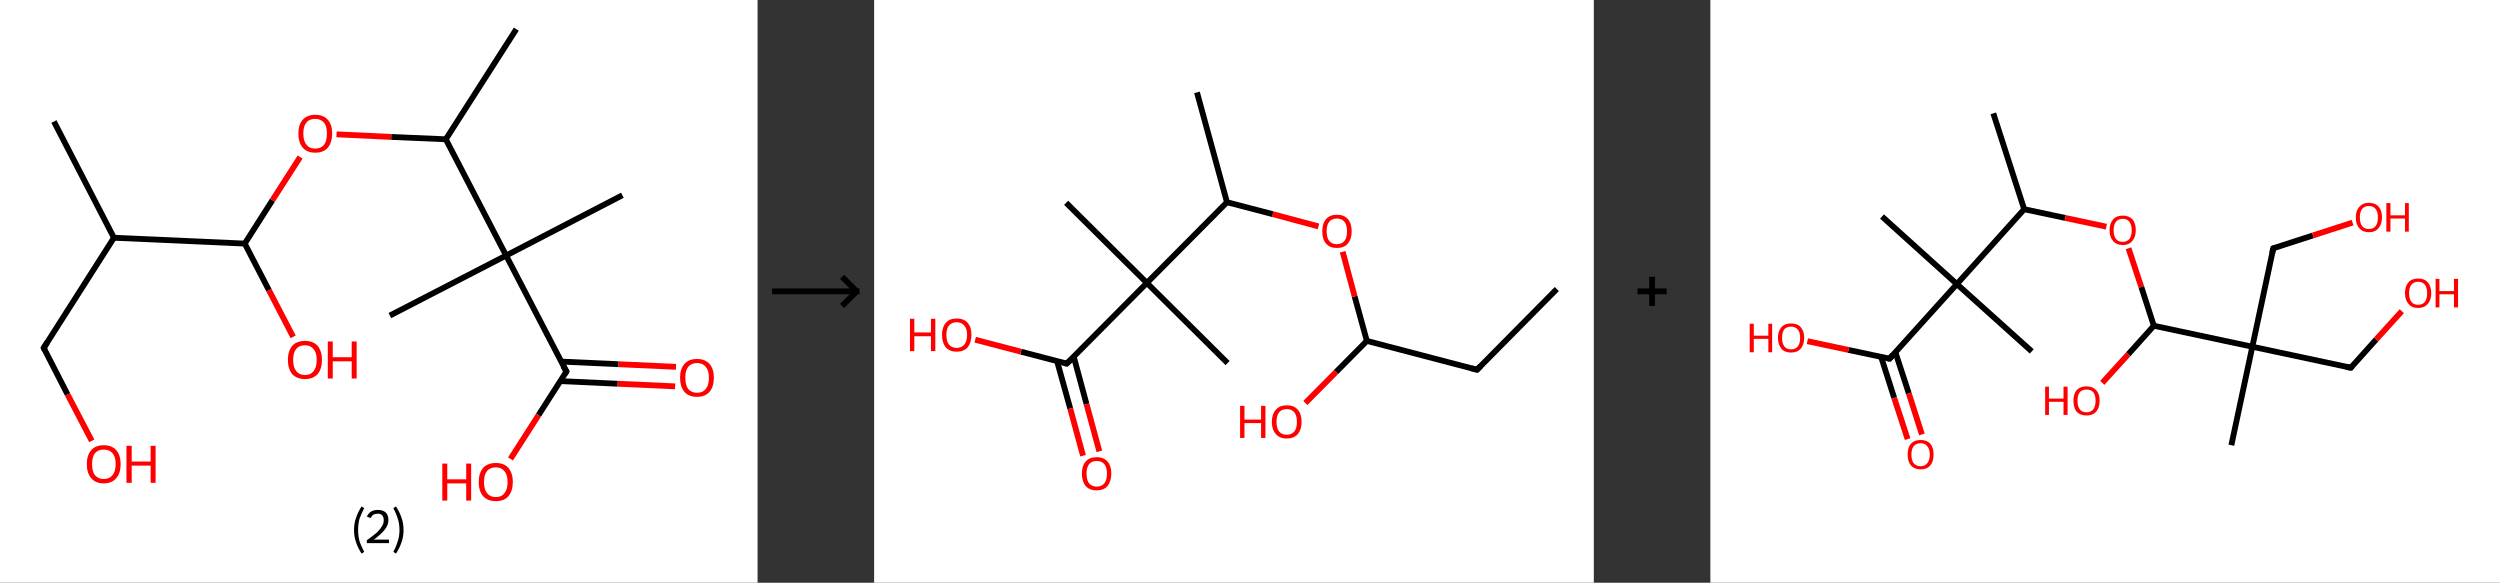 <?xml version='1.0' encoding='ASCII' standalone='yes'?>
<svg xmlns="http://www.w3.org/2000/svg" xmlns:xlink="http://www.w3.org/1999/xlink" version="1.1" width="858.0px" viewBox="0 0 858.0 200.0" height="200.0px">
  <rect x="0" y="0" width="858.0" height="200.0" fill="#333333" stroke="none"/>
  <g>
    <g transform="translate(0, 0) scale(1 1) "><!-- END OF HEADER -->
<rect style="opacity:1.0;fill:#FFFFFF;stroke:none" width="260.0" height="200.0" x="0.0" y="0.0"> </rect>
<path class="bond-0 atom-0 atom-1" d="M 18.5,41.7 L 39.1,81.6" style="fill:none;fill-rule:evenodd;stroke:#000000;stroke-width:2.0px;stroke-linecap:butt;stroke-linejoin:miter;stroke-opacity:1"/>
<path class="bond-1 atom-1 atom-2" d="M 39.1,81.6 L 15.0,119.4" style="fill:none;fill-rule:evenodd;stroke:#000000;stroke-width:2.0px;stroke-linecap:butt;stroke-linejoin:miter;stroke-opacity:1"/>
<path class="bond-2 atom-2 atom-3" d="M 15.0,119.4 L 23.2,135.4" style="fill:none;fill-rule:evenodd;stroke:#000000;stroke-width:2.0px;stroke-linecap:butt;stroke-linejoin:miter;stroke-opacity:1"/>
<path class="bond-2 atom-2 atom-3" d="M 23.2,135.4 L 31.5,151.3" style="fill:none;fill-rule:evenodd;stroke:#FF0000;stroke-width:2.0px;stroke-linecap:butt;stroke-linejoin:miter;stroke-opacity:1"/>
<path class="bond-3 atom-1 atom-4" d="M 39.1,81.6 L 84.0,83.6" style="fill:none;fill-rule:evenodd;stroke:#000000;stroke-width:2.0px;stroke-linecap:butt;stroke-linejoin:miter;stroke-opacity:1"/>
<path class="bond-4 atom-4 atom-5" d="M 84.0,83.6 L 92.3,99.6" style="fill:none;fill-rule:evenodd;stroke:#000000;stroke-width:2.0px;stroke-linecap:butt;stroke-linejoin:miter;stroke-opacity:1"/>
<path class="bond-4 atom-4 atom-5" d="M 92.3,99.6 L 100.6,115.6" style="fill:none;fill-rule:evenodd;stroke:#FF0000;stroke-width:2.0px;stroke-linecap:butt;stroke-linejoin:miter;stroke-opacity:1"/>
<path class="bond-5 atom-4 atom-6" d="M 84.0,83.6 L 93.5,68.7" style="fill:none;fill-rule:evenodd;stroke:#000000;stroke-width:2.0px;stroke-linecap:butt;stroke-linejoin:miter;stroke-opacity:1"/>
<path class="bond-5 atom-4 atom-6" d="M 93.5,68.7 L 103.0,53.9" style="fill:none;fill-rule:evenodd;stroke:#FF0000;stroke-width:2.0px;stroke-linecap:butt;stroke-linejoin:miter;stroke-opacity:1"/>
<path class="bond-6 atom-6 atom-7" d="M 115.5,46.1 L 134.3,47.0" style="fill:none;fill-rule:evenodd;stroke:#FF0000;stroke-width:2.0px;stroke-linecap:butt;stroke-linejoin:miter;stroke-opacity:1"/>
<path class="bond-6 atom-6 atom-7" d="M 134.3,47.0 L 153.0,47.8" style="fill:none;fill-rule:evenodd;stroke:#000000;stroke-width:2.0px;stroke-linecap:butt;stroke-linejoin:miter;stroke-opacity:1"/>
<path class="bond-7 atom-7 atom-8" d="M 153.0,47.8 L 177.2,10.0" style="fill:none;fill-rule:evenodd;stroke:#000000;stroke-width:2.0px;stroke-linecap:butt;stroke-linejoin:miter;stroke-opacity:1"/>
<path class="bond-8 atom-7 atom-9" d="M 153.0,47.8 L 173.7,87.7" style="fill:none;fill-rule:evenodd;stroke:#000000;stroke-width:2.0px;stroke-linecap:butt;stroke-linejoin:miter;stroke-opacity:1"/>
<path class="bond-9 atom-9 atom-10" d="M 173.7,87.7 L 133.8,108.3" style="fill:none;fill-rule:evenodd;stroke:#000000;stroke-width:2.0px;stroke-linecap:butt;stroke-linejoin:miter;stroke-opacity:1"/>
<path class="bond-10 atom-9 atom-11" d="M 173.7,87.7 L 213.6,67.0" style="fill:none;fill-rule:evenodd;stroke:#000000;stroke-width:2.0px;stroke-linecap:butt;stroke-linejoin:miter;stroke-opacity:1"/>
<path class="bond-11 atom-9 atom-12" d="M 173.7,87.7 L 194.4,127.5" style="fill:none;fill-rule:evenodd;stroke:#000000;stroke-width:2.0px;stroke-linecap:butt;stroke-linejoin:miter;stroke-opacity:1"/>
<path class="bond-12 atom-12 atom-13" d="M 192.3,130.8 L 212.0,131.7" style="fill:none;fill-rule:evenodd;stroke:#000000;stroke-width:2.0px;stroke-linecap:butt;stroke-linejoin:miter;stroke-opacity:1"/>
<path class="bond-12 atom-12 atom-13" d="M 212.0,131.7 L 231.7,132.6" style="fill:none;fill-rule:evenodd;stroke:#FF0000;stroke-width:2.0px;stroke-linecap:butt;stroke-linejoin:miter;stroke-opacity:1"/>
<path class="bond-12 atom-12 atom-13" d="M 192.6,124.1 L 212.3,125.0" style="fill:none;fill-rule:evenodd;stroke:#000000;stroke-width:2.0px;stroke-linecap:butt;stroke-linejoin:miter;stroke-opacity:1"/>
<path class="bond-12 atom-12 atom-13" d="M 212.3,125.0 L 232.0,125.9" style="fill:none;fill-rule:evenodd;stroke:#FF0000;stroke-width:2.0px;stroke-linecap:butt;stroke-linejoin:miter;stroke-opacity:1"/>
<path class="bond-13 atom-12 atom-14" d="M 194.4,127.5 L 184.8,142.5" style="fill:none;fill-rule:evenodd;stroke:#000000;stroke-width:2.0px;stroke-linecap:butt;stroke-linejoin:miter;stroke-opacity:1"/>
<path class="bond-13 atom-12 atom-14" d="M 184.8,142.5 L 175.2,157.5" style="fill:none;fill-rule:evenodd;stroke:#FF0000;stroke-width:2.0px;stroke-linecap:butt;stroke-linejoin:miter;stroke-opacity:1"/>
<path d="M 16.2,117.5 L 15.0,119.4 L 15.4,120.2" style="fill:none;stroke:#000000;stroke-width:2.0px;stroke-linecap:butt;stroke-linejoin:miter;stroke-opacity:1;"/>
<path d="M 193.3,125.6 L 194.4,127.5 L 193.9,128.3" style="fill:none;stroke:#000000;stroke-width:2.0px;stroke-linecap:butt;stroke-linejoin:miter;stroke-opacity:1;"/>
<path class="atom-3" d="M 29.8 159.3 Q 29.8 156.2, 31.3 154.5 Q 32.8 152.8, 35.6 152.8 Q 38.4 152.8, 39.9 154.5 Q 41.4 156.2, 41.4 159.3 Q 41.4 162.4, 39.9 164.1 Q 38.4 165.9, 35.6 165.9 Q 32.8 165.9, 31.3 164.1 Q 29.8 162.4, 29.8 159.3 M 35.6 164.4 Q 37.5 164.4, 38.6 163.1 Q 39.7 161.8, 39.7 159.3 Q 39.7 156.8, 38.6 155.5 Q 37.5 154.3, 35.6 154.3 Q 33.7 154.3, 32.6 155.5 Q 31.6 156.8, 31.6 159.3 Q 31.6 161.9, 32.6 163.1 Q 33.7 164.4, 35.6 164.4 " fill="#FF0000"/>
<path class="atom-3" d="M 43.4 153.0 L 45.2 153.0 L 45.2 158.4 L 51.7 158.4 L 51.7 153.0 L 53.4 153.0 L 53.4 165.7 L 51.7 165.7 L 51.7 159.8 L 45.2 159.8 L 45.2 165.7 L 43.4 165.7 L 43.4 153.0 " fill="#FF0000"/>
<path class="atom-5" d="M 98.8 123.5 Q 98.8 120.5, 100.3 118.7 Q 101.8 117.0, 104.7 117.0 Q 107.5 117.0, 109.0 118.7 Q 110.5 120.5, 110.5 123.5 Q 110.5 126.6, 109.0 128.4 Q 107.4 130.1, 104.7 130.1 Q 101.9 130.1, 100.3 128.4 Q 98.8 126.6, 98.8 123.5 M 104.7 128.7 Q 106.6 128.7, 107.6 127.4 Q 108.7 126.1, 108.7 123.5 Q 108.7 121.0, 107.6 119.8 Q 106.6 118.5, 104.7 118.5 Q 102.7 118.5, 101.7 119.7 Q 100.6 121.0, 100.6 123.5 Q 100.6 126.1, 101.7 127.4 Q 102.7 128.7, 104.7 128.7 " fill="#FF0000"/>
<path class="atom-5" d="M 112.5 117.2 L 114.2 117.2 L 114.2 122.6 L 120.7 122.6 L 120.7 117.2 L 122.4 117.2 L 122.4 129.9 L 120.7 129.9 L 120.7 124.0 L 114.2 124.0 L 114.2 129.9 L 112.5 129.9 L 112.5 117.2 " fill="#FF0000"/>
<path class="atom-6" d="M 102.4 45.8 Q 102.4 42.8, 103.9 41.1 Q 105.4 39.4, 108.2 39.4 Q 111.0 39.4, 112.5 41.1 Q 114.0 42.8, 114.0 45.8 Q 114.0 48.9, 112.5 50.7 Q 111.0 52.4, 108.2 52.4 Q 105.4 52.4, 103.9 50.7 Q 102.4 48.9, 102.4 45.8 M 108.2 51.0 Q 110.1 51.0, 111.2 49.7 Q 112.2 48.4, 112.2 45.8 Q 112.2 43.3, 111.2 42.1 Q 110.1 40.8, 108.2 40.8 Q 106.2 40.8, 105.2 42.0 Q 104.1 43.3, 104.1 45.8 Q 104.1 48.4, 105.2 49.7 Q 106.2 51.0, 108.2 51.0 " fill="#FF0000"/>
<path class="atom-13" d="M 233.4 129.6 Q 233.4 126.6, 234.9 124.9 Q 236.4 123.2, 239.2 123.2 Q 242.0 123.2, 243.5 124.9 Q 245.0 126.6, 245.0 129.6 Q 245.0 132.7, 243.5 134.5 Q 242.0 136.2, 239.2 136.2 Q 236.4 136.2, 234.9 134.5 Q 233.4 132.7, 233.4 129.6 M 239.2 134.8 Q 241.2 134.8, 242.2 133.5 Q 243.3 132.2, 243.3 129.6 Q 243.3 127.1, 242.2 125.9 Q 241.2 124.6, 239.2 124.6 Q 237.3 124.6, 236.2 125.9 Q 235.2 127.1, 235.2 129.6 Q 235.2 132.2, 236.2 133.5 Q 237.3 134.8, 239.2 134.8 " fill="#FF0000"/>
<path class="atom-14" d="M 151.8 159.1 L 153.5 159.1 L 153.5 164.5 L 160.0 164.5 L 160.0 159.1 L 161.7 159.1 L 161.7 171.8 L 160.0 171.8 L 160.0 165.9 L 153.5 165.9 L 153.5 171.8 L 151.8 171.8 L 151.8 159.1 " fill="#FF0000"/>
<path class="atom-14" d="M 164.3 165.4 Q 164.3 162.4, 165.8 160.6 Q 167.3 158.9, 170.2 158.9 Q 173.0 158.9, 174.5 160.6 Q 176.0 162.4, 176.0 165.4 Q 176.0 168.5, 174.5 170.3 Q 173.0 172.0, 170.2 172.0 Q 167.4 172.0, 165.8 170.3 Q 164.3 168.5, 164.3 165.4 M 170.2 170.6 Q 172.1 170.6, 173.1 169.3 Q 174.2 168.0, 174.2 165.4 Q 174.2 162.9, 173.1 161.7 Q 172.1 160.4, 170.2 160.4 Q 168.2 160.4, 167.2 161.6 Q 166.1 162.9, 166.1 165.4 Q 166.1 168.0, 167.2 169.3 Q 168.2 170.6, 170.2 170.6 " fill="#FF0000"/>
<path class="legend" d="M 121.5 181.9 Q 121.5 179.6, 122.2 177.7 Q 122.8 175.8, 124.1 173.8 L 125.0 174.4 Q 124.0 176.3, 123.4 178.0 Q 122.9 179.7, 122.9 181.9 Q 122.9 184.0, 123.4 185.8 Q 124.0 187.5, 125.0 189.4 L 124.1 190.0 Q 122.8 188.0, 122.2 186.1 Q 121.5 184.2, 121.5 181.9 " fill="#000000"/>
<path class="legend" d="M 125.9 177.3 Q 126.4 176.2, 127.3 175.6 Q 128.3 175.0, 129.7 175.0 Q 131.4 175.0, 132.4 175.9 Q 133.3 176.8, 133.3 178.5 Q 133.3 180.2, 132.1 181.7 Q 130.9 183.3, 128.3 185.2 L 133.5 185.2 L 133.5 186.4 L 125.9 186.4 L 125.9 185.4 Q 128.0 183.9, 129.3 182.8 Q 130.5 181.6, 131.1 180.6 Q 131.7 179.6, 131.7 178.6 Q 131.7 177.5, 131.2 176.9 Q 130.7 176.3, 129.7 176.3 Q 128.8 176.3, 128.2 176.6 Q 127.6 177.0, 127.2 177.8 L 125.9 177.3 " fill="#000000"/>
<path class="legend" d="M 138.5 181.9 Q 138.5 184.2, 137.8 186.1 Q 137.2 188.0, 135.9 190.0 L 135.0 189.4 Q 136.0 187.5, 136.5 185.8 Q 137.1 184.0, 137.1 181.9 Q 137.1 179.7, 136.5 178.0 Q 136.0 176.3, 135.0 174.4 L 135.9 173.8 Q 137.2 175.8, 137.8 177.7 Q 138.5 179.6, 138.5 181.9 " fill="#000000"/>
</g>
    <g transform="translate(260.0, 0) scale(1 1) "><line x1="5" y1="100" x2="35" y2="100" style="stroke:rgb(0,0,0);stroke-width:2"/>
  <line x1="34" y1="100" x2="29" y2="95" style="stroke:rgb(0,0,0);stroke-width:2"/>
  <line x1="34" y1="100" x2="29" y2="105" style="stroke:rgb(0,0,0);stroke-width:2"/>
</g>
    <g transform="translate(300.0, 0) scale(1 1) "><!-- END OF HEADER -->
<rect style="opacity:1.0;fill:#FFFFFF;stroke:none" width="247.0" height="200.0" x="0.0" y="0.0"> </rect>
<path class="bond-0 atom-0 atom-1" d="M 234.3,99.2 L 206.9,126.9" style="fill:none;fill-rule:evenodd;stroke:#000000;stroke-width:2.0px;stroke-linecap:butt;stroke-linejoin:miter;stroke-opacity:1"/>
<path class="bond-1 atom-1 atom-2" d="M 206.9,126.9 L 169.1,117.0" style="fill:none;fill-rule:evenodd;stroke:#000000;stroke-width:2.0px;stroke-linecap:butt;stroke-linejoin:miter;stroke-opacity:1"/>
<path class="bond-2 atom-2 atom-3" d="M 169.1,117.0 L 158.5,127.7" style="fill:none;fill-rule:evenodd;stroke:#000000;stroke-width:2.0px;stroke-linecap:butt;stroke-linejoin:miter;stroke-opacity:1"/>
<path class="bond-2 atom-2 atom-3" d="M 158.5,127.7 L 148.0,138.3" style="fill:none;fill-rule:evenodd;stroke:#FF0000;stroke-width:2.0px;stroke-linecap:butt;stroke-linejoin:miter;stroke-opacity:1"/>
<path class="bond-3 atom-2 atom-4" d="M 169.1,117.0 L 164.9,101.7" style="fill:none;fill-rule:evenodd;stroke:#000000;stroke-width:2.0px;stroke-linecap:butt;stroke-linejoin:miter;stroke-opacity:1"/>
<path class="bond-3 atom-2 atom-4" d="M 164.9,101.7 L 160.8,86.4" style="fill:none;fill-rule:evenodd;stroke:#FF0000;stroke-width:2.0px;stroke-linecap:butt;stroke-linejoin:miter;stroke-opacity:1"/>
<path class="bond-4 atom-4 atom-5" d="M 152.5,77.7 L 136.8,73.5" style="fill:none;fill-rule:evenodd;stroke:#FF0000;stroke-width:2.0px;stroke-linecap:butt;stroke-linejoin:miter;stroke-opacity:1"/>
<path class="bond-4 atom-4 atom-5" d="M 136.8,73.5 L 121.1,69.4" style="fill:none;fill-rule:evenodd;stroke:#000000;stroke-width:2.0px;stroke-linecap:butt;stroke-linejoin:miter;stroke-opacity:1"/>
<path class="bond-5 atom-5 atom-6" d="M 121.1,69.4 L 110.8,31.7" style="fill:none;fill-rule:evenodd;stroke:#000000;stroke-width:2.0px;stroke-linecap:butt;stroke-linejoin:miter;stroke-opacity:1"/>
<path class="bond-6 atom-5 atom-7" d="M 121.1,69.4 L 93.6,97.1" style="fill:none;fill-rule:evenodd;stroke:#000000;stroke-width:2.0px;stroke-linecap:butt;stroke-linejoin:miter;stroke-opacity:1"/>
<path class="bond-7 atom-7 atom-8" d="M 93.6,97.1 L 121.3,124.6" style="fill:none;fill-rule:evenodd;stroke:#000000;stroke-width:2.0px;stroke-linecap:butt;stroke-linejoin:miter;stroke-opacity:1"/>
<path class="bond-8 atom-7 atom-9" d="M 93.6,97.1 L 65.9,69.6" style="fill:none;fill-rule:evenodd;stroke:#000000;stroke-width:2.0px;stroke-linecap:butt;stroke-linejoin:miter;stroke-opacity:1"/>
<path class="bond-9 atom-7 atom-10" d="M 93.6,97.1 L 66.1,124.8" style="fill:none;fill-rule:evenodd;stroke:#000000;stroke-width:2.0px;stroke-linecap:butt;stroke-linejoin:miter;stroke-opacity:1"/>
<path class="bond-10 atom-10 atom-11" d="M 62.8,124.0 L 67.3,140.2" style="fill:none;fill-rule:evenodd;stroke:#000000;stroke-width:2.0px;stroke-linecap:butt;stroke-linejoin:miter;stroke-opacity:1"/>
<path class="bond-10 atom-10 atom-11" d="M 67.3,140.2 L 71.7,156.4" style="fill:none;fill-rule:evenodd;stroke:#FF0000;stroke-width:2.0px;stroke-linecap:butt;stroke-linejoin:miter;stroke-opacity:1"/>
<path class="bond-10 atom-10 atom-11" d="M 68.5,122.4 L 72.9,138.7" style="fill:none;fill-rule:evenodd;stroke:#000000;stroke-width:2.0px;stroke-linecap:butt;stroke-linejoin:miter;stroke-opacity:1"/>
<path class="bond-10 atom-10 atom-11" d="M 72.9,138.7 L 77.3,154.9" style="fill:none;fill-rule:evenodd;stroke:#FF0000;stroke-width:2.0px;stroke-linecap:butt;stroke-linejoin:miter;stroke-opacity:1"/>
<path class="bond-11 atom-10 atom-12" d="M 66.1,124.8 L 50.4,120.7" style="fill:none;fill-rule:evenodd;stroke:#000000;stroke-width:2.0px;stroke-linecap:butt;stroke-linejoin:miter;stroke-opacity:1"/>
<path class="bond-11 atom-10 atom-12" d="M 50.4,120.7 L 34.7,116.6" style="fill:none;fill-rule:evenodd;stroke:#FF0000;stroke-width:2.0px;stroke-linecap:butt;stroke-linejoin:miter;stroke-opacity:1"/>
<path d="M 208.2,125.6 L 206.9,126.9 L 205.0,126.4" style="fill:none;stroke:#000000;stroke-width:2.0px;stroke-linecap:butt;stroke-linejoin:miter;stroke-opacity:1;"/>
<path d="M 67.5,123.5 L 66.1,124.8 L 65.3,124.6" style="fill:none;stroke:#000000;stroke-width:2.0px;stroke-linecap:butt;stroke-linejoin:miter;stroke-opacity:1;"/>
<path class="atom-3" d="M 125.6 139.3 L 127.1 139.3 L 127.1 144.0 L 132.8 144.0 L 132.8 139.3 L 134.3 139.3 L 134.3 150.3 L 132.8 150.3 L 132.8 145.2 L 127.1 145.2 L 127.1 150.3 L 125.6 150.3 L 125.6 139.3 " fill="#FF0000"/>
<path class="atom-3" d="M 136.5 144.8 Q 136.5 142.1, 137.9 140.6 Q 139.2 139.1, 141.6 139.1 Q 144.1 139.1, 145.4 140.6 Q 146.7 142.1, 146.7 144.8 Q 146.7 147.4, 145.4 149.0 Q 144.0 150.5, 141.6 150.5 Q 139.2 150.5, 137.9 149.0 Q 136.5 147.5, 136.5 144.8 M 141.6 149.2 Q 143.3 149.2, 144.2 148.1 Q 145.1 147.0, 145.1 144.8 Q 145.1 142.6, 144.2 141.5 Q 143.3 140.4, 141.6 140.4 Q 139.9 140.4, 139.0 141.5 Q 138.1 142.6, 138.1 144.8 Q 138.1 147.0, 139.0 148.1 Q 139.9 149.2, 141.6 149.2 " fill="#FF0000"/>
<path class="atom-4" d="M 153.8 79.4 Q 153.8 76.7, 155.1 75.2 Q 156.4 73.7, 158.8 73.7 Q 161.3 73.7, 162.6 75.2 Q 163.9 76.7, 163.9 79.4 Q 163.9 82.0, 162.6 83.6 Q 161.3 85.1, 158.8 85.1 Q 156.4 85.1, 155.1 83.6 Q 153.8 82.1, 153.8 79.4 M 158.8 83.8 Q 160.5 83.8, 161.4 82.7 Q 162.3 81.6, 162.3 79.4 Q 162.3 77.2, 161.4 76.1 Q 160.5 75.0, 158.8 75.0 Q 157.1 75.0, 156.2 76.1 Q 155.3 77.2, 155.3 79.4 Q 155.3 81.6, 156.2 82.7 Q 157.1 83.8, 158.8 83.8 " fill="#FF0000"/>
<path class="atom-11" d="M 71.3 162.5 Q 71.3 159.9, 72.6 158.4 Q 73.9 156.9, 76.4 156.9 Q 78.8 156.9, 80.1 158.4 Q 81.4 159.9, 81.4 162.5 Q 81.4 165.2, 80.1 166.8 Q 78.8 168.3, 76.4 168.3 Q 73.9 168.3, 72.6 166.8 Q 71.3 165.2, 71.3 162.5 M 76.4 167.0 Q 78.1 167.0, 79.0 165.9 Q 79.9 164.8, 79.9 162.5 Q 79.9 160.4, 79.0 159.3 Q 78.1 158.2, 76.4 158.2 Q 74.7 158.2, 73.8 159.3 Q 72.9 160.4, 72.9 162.5 Q 72.9 164.8, 73.8 165.9 Q 74.7 167.0, 76.4 167.0 " fill="#FF0000"/>
<path class="atom-12" d="M 12.3 109.4 L 13.8 109.4 L 13.8 114.1 L 19.5 114.1 L 19.5 109.4 L 21.0 109.4 L 21.0 120.5 L 19.5 120.5 L 19.5 115.4 L 13.8 115.4 L 13.8 120.5 L 12.3 120.5 L 12.3 109.4 " fill="#FF0000"/>
<path class="atom-12" d="M 23.3 114.9 Q 23.3 112.3, 24.6 110.8 Q 25.9 109.3, 28.3 109.3 Q 30.8 109.3, 32.1 110.8 Q 33.4 112.3, 33.4 114.9 Q 33.4 117.6, 32.1 119.2 Q 30.8 120.7, 28.3 120.7 Q 25.9 120.7, 24.6 119.2 Q 23.3 117.6, 23.3 114.9 M 28.3 119.4 Q 30.0 119.4, 30.9 118.3 Q 31.9 117.2, 31.9 114.9 Q 31.9 112.8, 30.9 111.7 Q 30.0 110.6, 28.3 110.6 Q 26.7 110.6, 25.7 111.7 Q 24.8 112.8, 24.8 114.9 Q 24.8 117.2, 25.7 118.3 Q 26.7 119.4, 28.3 119.4 " fill="#FF0000"/>
</g>
    <g transform="translate(547.0, 0) scale(1 1) "><line x1="15" y1="100" x2="25" y2="100" style="stroke:rgb(0,0,0);stroke-width:2"/>
  <line x1="20" y1="95" x2="20" y2="105" style="stroke:rgb(0,0,0);stroke-width:2"/>
</g>
    <g transform="translate(587.0, 0) scale(1 1) "><!-- END OF HEADER -->
<rect style="opacity:1.0;fill:#FFFFFF;stroke:none" width="271.0" height="200.0" x="0.0" y="0.0"> </rect>
<path class="bond-0 atom-0 atom-1" d="M 97.1,38.9 L 107.7,71.8" style="fill:none;fill-rule:evenodd;stroke:#000000;stroke-width:2.0px;stroke-linecap:butt;stroke-linejoin:miter;stroke-opacity:1"/>
<path class="bond-1 atom-1 atom-2" d="M 107.7,71.8 L 121.8,74.8" style="fill:none;fill-rule:evenodd;stroke:#000000;stroke-width:2.0px;stroke-linecap:butt;stroke-linejoin:miter;stroke-opacity:1"/>
<path class="bond-1 atom-1 atom-2" d="M 121.8,74.8 L 135.9,77.8" style="fill:none;fill-rule:evenodd;stroke:#FF0000;stroke-width:2.0px;stroke-linecap:butt;stroke-linejoin:miter;stroke-opacity:1"/>
<path class="bond-2 atom-2 atom-3" d="M 143.5,85.2 L 147.9,98.5" style="fill:none;fill-rule:evenodd;stroke:#FF0000;stroke-width:2.0px;stroke-linecap:butt;stroke-linejoin:miter;stroke-opacity:1"/>
<path class="bond-2 atom-2 atom-3" d="M 147.9,98.5 L 152.2,111.8" style="fill:none;fill-rule:evenodd;stroke:#000000;stroke-width:2.0px;stroke-linecap:butt;stroke-linejoin:miter;stroke-opacity:1"/>
<path class="bond-3 atom-3 atom-4" d="M 152.2,111.8 L 143.4,121.6" style="fill:none;fill-rule:evenodd;stroke:#000000;stroke-width:2.0px;stroke-linecap:butt;stroke-linejoin:miter;stroke-opacity:1"/>
<path class="bond-3 atom-3 atom-4" d="M 143.4,121.6 L 134.5,131.4" style="fill:none;fill-rule:evenodd;stroke:#FF0000;stroke-width:2.0px;stroke-linecap:butt;stroke-linejoin:miter;stroke-opacity:1"/>
<path class="bond-4 atom-3 atom-5" d="M 152.2,111.8 L 186.0,119.0" style="fill:none;fill-rule:evenodd;stroke:#000000;stroke-width:2.0px;stroke-linecap:butt;stroke-linejoin:miter;stroke-opacity:1"/>
<path class="bond-5 atom-5 atom-6" d="M 186.0,119.0 L 178.8,152.8" style="fill:none;fill-rule:evenodd;stroke:#000000;stroke-width:2.0px;stroke-linecap:butt;stroke-linejoin:miter;stroke-opacity:1"/>
<path class="bond-6 atom-5 atom-7" d="M 186.0,119.0 L 193.2,85.2" style="fill:none;fill-rule:evenodd;stroke:#000000;stroke-width:2.0px;stroke-linecap:butt;stroke-linejoin:miter;stroke-opacity:1"/>
<path class="bond-7 atom-7 atom-8" d="M 193.2,85.2 L 206.8,80.8" style="fill:none;fill-rule:evenodd;stroke:#000000;stroke-width:2.0px;stroke-linecap:butt;stroke-linejoin:miter;stroke-opacity:1"/>
<path class="bond-7 atom-7 atom-8" d="M 206.8,80.8 L 220.4,76.4" style="fill:none;fill-rule:evenodd;stroke:#FF0000;stroke-width:2.0px;stroke-linecap:butt;stroke-linejoin:miter;stroke-opacity:1"/>
<path class="bond-8 atom-5 atom-9" d="M 186.0,119.0 L 219.8,126.2" style="fill:none;fill-rule:evenodd;stroke:#000000;stroke-width:2.0px;stroke-linecap:butt;stroke-linejoin:miter;stroke-opacity:1"/>
<path class="bond-9 atom-9 atom-10" d="M 219.8,126.2 L 228.5,116.5" style="fill:none;fill-rule:evenodd;stroke:#000000;stroke-width:2.0px;stroke-linecap:butt;stroke-linejoin:miter;stroke-opacity:1"/>
<path class="bond-9 atom-9 atom-10" d="M 228.5,116.5 L 237.3,106.8" style="fill:none;fill-rule:evenodd;stroke:#FF0000;stroke-width:2.0px;stroke-linecap:butt;stroke-linejoin:miter;stroke-opacity:1"/>
<path class="bond-10 atom-1 atom-11" d="M 107.7,71.8 L 84.6,97.5" style="fill:none;fill-rule:evenodd;stroke:#000000;stroke-width:2.0px;stroke-linecap:butt;stroke-linejoin:miter;stroke-opacity:1"/>
<path class="bond-11 atom-11 atom-12" d="M 84.6,97.5 L 58.9,74.3" style="fill:none;fill-rule:evenodd;stroke:#000000;stroke-width:2.0px;stroke-linecap:butt;stroke-linejoin:miter;stroke-opacity:1"/>
<path class="bond-12 atom-11 atom-13" d="M 84.6,97.5 L 110.3,120.6" style="fill:none;fill-rule:evenodd;stroke:#000000;stroke-width:2.0px;stroke-linecap:butt;stroke-linejoin:miter;stroke-opacity:1"/>
<path class="bond-13 atom-11 atom-14" d="M 84.6,97.5 L 61.5,123.1" style="fill:none;fill-rule:evenodd;stroke:#000000;stroke-width:2.0px;stroke-linecap:butt;stroke-linejoin:miter;stroke-opacity:1"/>
<path class="bond-14 atom-14 atom-15" d="M 58.6,122.5 L 63.1,136.6" style="fill:none;fill-rule:evenodd;stroke:#000000;stroke-width:2.0px;stroke-linecap:butt;stroke-linejoin:miter;stroke-opacity:1"/>
<path class="bond-14 atom-14 atom-15" d="M 63.1,136.6 L 67.7,150.7" style="fill:none;fill-rule:evenodd;stroke:#FF0000;stroke-width:2.0px;stroke-linecap:butt;stroke-linejoin:miter;stroke-opacity:1"/>
<path class="bond-14 atom-14 atom-15" d="M 63.5,120.9 L 68.1,135.0" style="fill:none;fill-rule:evenodd;stroke:#000000;stroke-width:2.0px;stroke-linecap:butt;stroke-linejoin:miter;stroke-opacity:1"/>
<path class="bond-14 atom-14 atom-15" d="M 68.1,135.0 L 72.6,149.1" style="fill:none;fill-rule:evenodd;stroke:#FF0000;stroke-width:2.0px;stroke-linecap:butt;stroke-linejoin:miter;stroke-opacity:1"/>
<path class="bond-15 atom-14 atom-16" d="M 61.5,123.1 L 47.4,120.1" style="fill:none;fill-rule:evenodd;stroke:#000000;stroke-width:2.0px;stroke-linecap:butt;stroke-linejoin:miter;stroke-opacity:1"/>
<path class="bond-15 atom-14 atom-16" d="M 47.4,120.1 L 33.3,117.1" style="fill:none;fill-rule:evenodd;stroke:#FF0000;stroke-width:2.0px;stroke-linecap:butt;stroke-linejoin:miter;stroke-opacity:1"/>
<path d="M 192.8,86.9 L 193.2,85.2 L 193.8,85.0" style="fill:none;stroke:#000000;stroke-width:2.0px;stroke-linecap:butt;stroke-linejoin:miter;stroke-opacity:1;"/>
<path d="M 218.1,125.9 L 219.8,126.2 L 220.2,125.7" style="fill:none;stroke:#000000;stroke-width:2.0px;stroke-linecap:butt;stroke-linejoin:miter;stroke-opacity:1;"/>
<path d="M 62.6,121.8 L 61.5,123.1 L 60.8,123.0" style="fill:none;stroke:#000000;stroke-width:2.0px;stroke-linecap:butt;stroke-linejoin:miter;stroke-opacity:1;"/>
<path class="atom-2" d="M 137.0 79.0 Q 137.0 76.7, 138.2 75.3 Q 139.4 74.0, 141.5 74.0 Q 143.7 74.0, 144.9 75.3 Q 146.0 76.7, 146.0 79.0 Q 146.0 81.4, 144.8 82.7 Q 143.7 84.1, 141.5 84.1 Q 139.4 84.1, 138.2 82.7 Q 137.0 81.4, 137.0 79.0 M 141.5 83.0 Q 143.0 83.0, 143.8 82.0 Q 144.6 81.0, 144.6 79.0 Q 144.6 77.1, 143.8 76.1 Q 143.0 75.1, 141.5 75.1 Q 140.0 75.1, 139.2 76.1 Q 138.4 77.1, 138.4 79.0 Q 138.4 81.0, 139.2 82.0 Q 140.0 83.0, 141.5 83.0 " fill="#FF0000"/>
<path class="atom-4" d="M 114.9 132.7 L 116.2 132.7 L 116.2 136.8 L 121.2 136.8 L 121.2 132.7 L 122.6 132.7 L 122.6 142.4 L 121.2 142.4 L 121.2 137.9 L 116.2 137.9 L 116.2 142.4 L 114.9 142.4 L 114.9 132.7 " fill="#FF0000"/>
<path class="atom-4" d="M 124.6 137.5 Q 124.6 135.2, 125.7 133.9 Q 126.9 132.6, 129.1 132.6 Q 131.2 132.6, 132.4 133.9 Q 133.6 135.2, 133.6 137.5 Q 133.6 139.9, 132.4 141.3 Q 131.2 142.6, 129.1 142.6 Q 126.9 142.6, 125.7 141.3 Q 124.6 139.9, 124.6 137.5 M 129.1 141.5 Q 130.6 141.5, 131.4 140.5 Q 132.2 139.5, 132.2 137.5 Q 132.2 135.6, 131.4 134.6 Q 130.6 133.7, 129.1 133.7 Q 127.6 133.7, 126.8 134.6 Q 126.0 135.6, 126.0 137.5 Q 126.0 139.5, 126.8 140.5 Q 127.6 141.5, 129.1 141.5 " fill="#FF0000"/>
<path class="atom-8" d="M 221.5 74.6 Q 221.5 72.3, 222.7 71.0 Q 223.9 69.6, 226.0 69.6 Q 228.2 69.6, 229.4 71.0 Q 230.5 72.3, 230.5 74.6 Q 230.5 77.0, 229.3 78.3 Q 228.2 79.7, 226.0 79.7 Q 223.9 79.7, 222.7 78.3 Q 221.5 77.0, 221.5 74.6 M 226.0 78.6 Q 227.5 78.6, 228.3 77.6 Q 229.1 76.6, 229.1 74.6 Q 229.1 72.7, 228.3 71.7 Q 227.5 70.7, 226.0 70.7 Q 224.5 70.7, 223.7 71.7 Q 222.9 72.7, 222.9 74.6 Q 222.9 76.6, 223.7 77.6 Q 224.5 78.6, 226.0 78.6 " fill="#FF0000"/>
<path class="atom-8" d="M 232.0 69.7 L 233.4 69.7 L 233.4 73.9 L 238.4 73.9 L 238.4 69.7 L 239.7 69.7 L 239.7 79.5 L 238.4 79.5 L 238.4 75.0 L 233.4 75.0 L 233.4 79.5 L 232.0 79.5 L 232.0 69.7 " fill="#FF0000"/>
<path class="atom-10" d="M 238.4 100.6 Q 238.4 98.2, 239.6 96.9 Q 240.7 95.6, 242.9 95.6 Q 245.1 95.6, 246.2 96.9 Q 247.4 98.2, 247.4 100.6 Q 247.4 103.0, 246.2 104.3 Q 245.0 105.7, 242.9 105.7 Q 240.7 105.7, 239.6 104.3 Q 238.4 103.0, 238.4 100.6 M 242.9 104.6 Q 244.4 104.6, 245.2 103.6 Q 246.0 102.6, 246.0 100.6 Q 246.0 98.7, 245.2 97.7 Q 244.4 96.7, 242.9 96.7 Q 241.4 96.7, 240.6 97.7 Q 239.8 98.7, 239.8 100.6 Q 239.8 102.6, 240.6 103.6 Q 241.4 104.6, 242.9 104.6 " fill="#FF0000"/>
<path class="atom-10" d="M 248.9 95.7 L 250.2 95.7 L 250.2 99.9 L 255.2 99.9 L 255.2 95.7 L 256.6 95.7 L 256.6 105.5 L 255.2 105.5 L 255.2 101.0 L 250.2 101.0 L 250.2 105.5 L 248.9 105.5 L 248.9 95.7 " fill="#FF0000"/>
<path class="atom-15" d="M 67.7 156.0 Q 67.7 153.6, 68.8 152.3 Q 70.0 151.0, 72.2 151.0 Q 74.3 151.0, 75.5 152.3 Q 76.6 153.6, 76.6 156.0 Q 76.6 158.4, 75.5 159.7 Q 74.3 161.1, 72.2 161.1 Q 70.0 161.1, 68.8 159.7 Q 67.7 158.4, 67.7 156.0 M 72.2 160.0 Q 73.6 160.0, 74.4 159.0 Q 75.3 158.0, 75.3 156.0 Q 75.3 154.1, 74.4 153.1 Q 73.6 152.1, 72.2 152.1 Q 70.7 152.1, 69.8 153.1 Q 69.0 154.1, 69.0 156.0 Q 69.0 158.0, 69.8 159.0 Q 70.7 160.0, 72.2 160.0 " fill="#FF0000"/>
<path class="atom-16" d="M 13.5 111.1 L 14.9 111.1 L 14.9 115.2 L 19.9 115.2 L 19.9 111.1 L 21.2 111.1 L 21.2 120.9 L 19.9 120.9 L 19.9 116.3 L 14.9 116.3 L 14.9 120.9 L 13.5 120.9 L 13.5 111.1 " fill="#FF0000"/>
<path class="atom-16" d="M 23.2 115.9 Q 23.2 113.6, 24.4 112.3 Q 25.5 111.0, 27.7 111.0 Q 29.9 111.0, 31.0 112.3 Q 32.2 113.6, 32.2 115.9 Q 32.2 118.3, 31.0 119.7 Q 29.8 121.0, 27.7 121.0 Q 25.5 121.0, 24.4 119.7 Q 23.2 118.3, 23.2 115.9 M 27.7 119.9 Q 29.2 119.9, 30.0 118.9 Q 30.8 117.9, 30.8 115.9 Q 30.8 114.0, 30.0 113.1 Q 29.2 112.1, 27.7 112.1 Q 26.2 112.1, 25.4 113.0 Q 24.6 114.0, 24.6 115.9 Q 24.6 117.9, 25.4 118.9 Q 26.2 119.9, 27.7 119.9 " fill="#FF0000"/>
</g>
  </g>
</svg>
